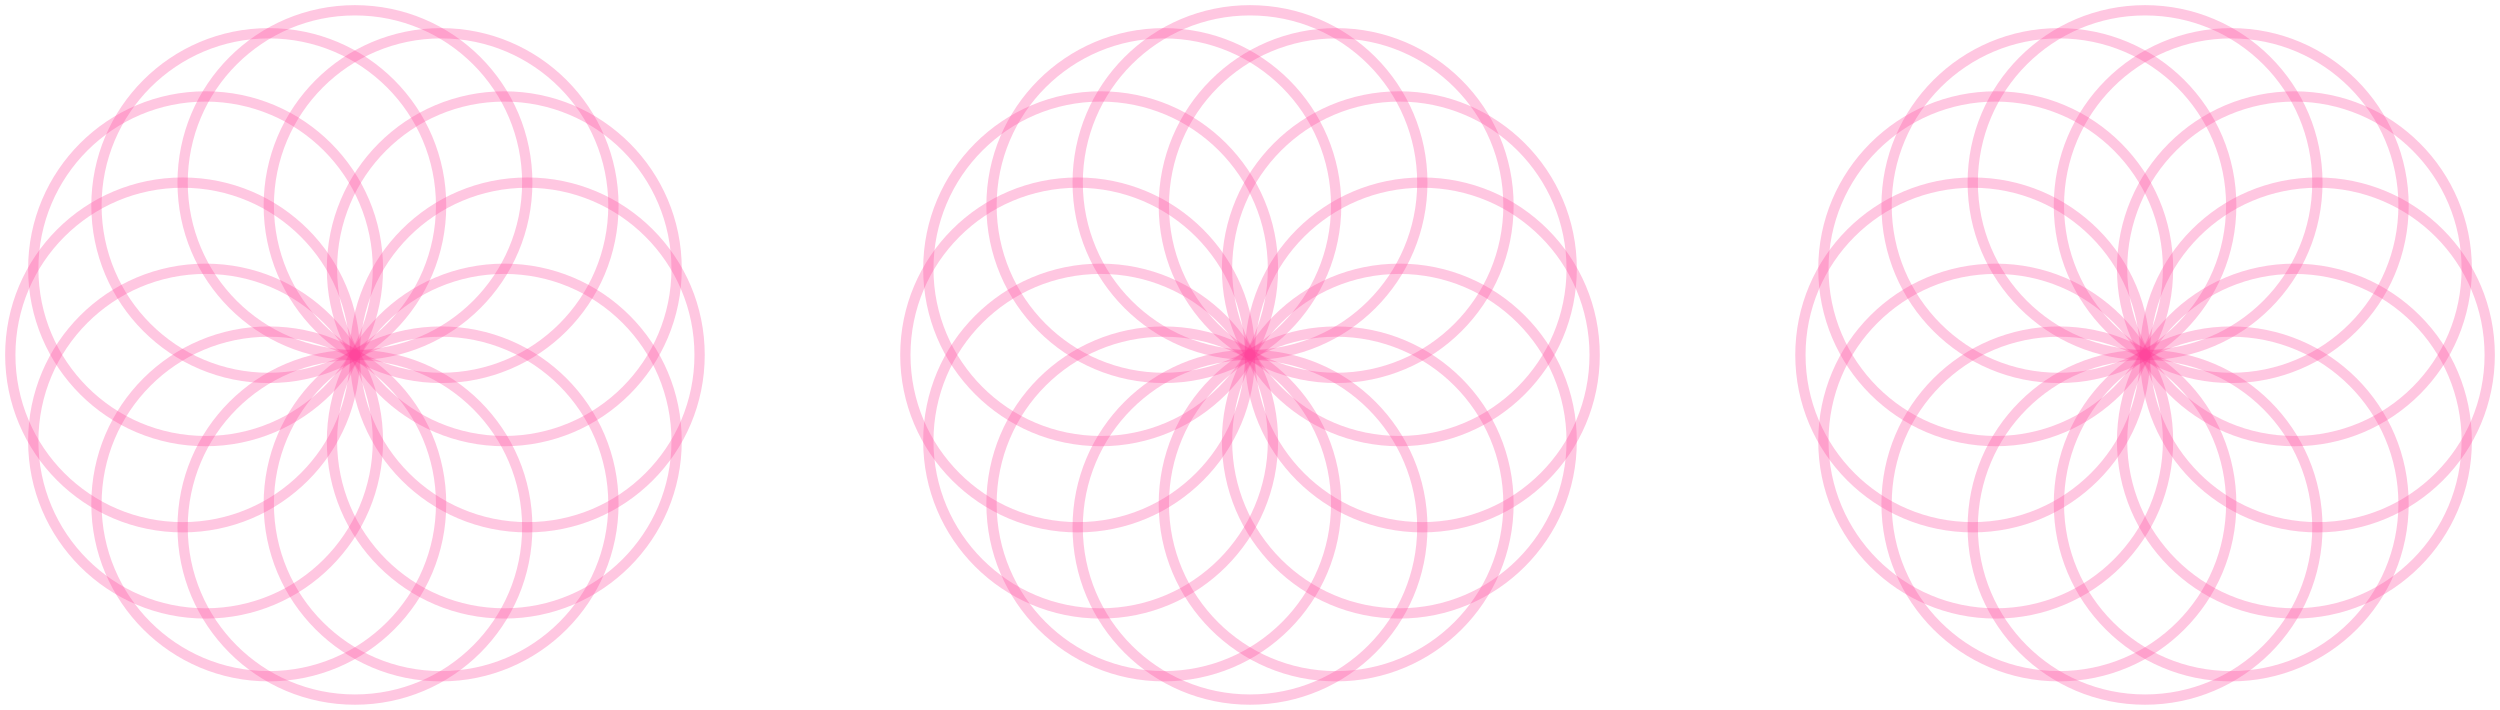 <svg width="243" height="69" viewBox="0 0 243 69" fill="none" xmlns="http://www.w3.org/2000/svg">
<path d="M34.5 68C43.751 68 51.25 60.501 51.25 51.25C51.25 41.999 43.751 34.5 34.5 34.5C25.249 34.5 17.75 41.999 17.75 51.25C17.75 60.501 25.249 68 34.5 68Z" stroke="#FF459C" stroke-opacity="0.3" stroke-miterlimit="10"/>
<path d="M34.5 34.5C43.751 34.5 51.25 27.001 51.25 17.75C51.25 8.499 43.751 1 34.5 1C25.249 1 17.75 8.499 17.75 17.75C17.75 27.001 25.249 34.5 34.5 34.5Z" stroke="#FF459C" stroke-opacity="0.3" stroke-miterlimit="10"/>
<path d="M49.017 59.625C58.267 59.625 65.767 52.126 65.767 42.875C65.767 33.624 58.267 26.125 49.017 26.125C39.766 26.125 32.267 33.624 32.267 42.875C32.267 52.126 39.766 59.625 49.017 59.625Z" stroke="#FF459C" stroke-opacity="0.3" stroke-miterlimit="10"/>
<path d="M19.983 42.875C29.234 42.875 36.733 35.376 36.733 26.125C36.733 16.874 29.234 9.375 19.983 9.375C10.732 9.375 3.233 16.874 3.233 26.125C3.233 35.376 10.732 42.875 19.983 42.875Z" stroke="#FF459C" stroke-opacity="0.3" stroke-miterlimit="10"/>
<path d="M49.017 42.875C58.267 42.875 65.767 35.376 65.767 26.125C65.767 16.874 58.267 9.375 49.017 9.375C39.766 9.375 32.267 16.874 32.267 26.125C32.267 35.376 39.766 42.875 49.017 42.875Z" stroke="#FF459C" stroke-opacity="0.3" stroke-miterlimit="10"/>
<path d="M19.983 59.625C29.234 59.625 36.733 52.126 36.733 42.875C36.733 33.624 29.234 26.125 19.983 26.125C10.732 26.125 3.233 33.624 3.233 42.875C3.233 52.126 10.732 59.625 19.983 59.625Z" stroke="#FF459C" stroke-opacity="0.3" stroke-miterlimit="10"/>
<path d="M42.875 65.73C52.126 65.73 59.625 58.23 59.625 48.98C59.625 39.729 52.126 32.23 42.875 32.23C33.624 32.23 26.125 39.729 26.125 48.98C26.125 58.23 33.624 65.73 42.875 65.73Z" stroke="#FF459C" stroke-opacity="0.3" stroke-miterlimit="10"/>
<path d="M26.125 36.733C35.376 36.733 42.875 29.234 42.875 19.983C42.875 10.733 35.376 3.233 26.125 3.233C16.874 3.233 9.375 10.733 9.375 19.983C9.375 29.234 16.874 36.733 26.125 36.733Z" stroke="#FF459C" stroke-opacity="0.3" stroke-miterlimit="10"/>
<path d="M51.25 51.25C60.501 51.25 68 43.751 68 34.5C68 25.249 60.501 17.75 51.25 17.75C41.999 17.75 34.5 25.249 34.5 34.5C34.5 43.751 41.999 51.25 51.25 51.25Z" stroke="#FF459C" stroke-opacity="0.3" stroke-miterlimit="10"/>
<path d="M17.75 51.25C27.001 51.25 34.5 43.751 34.5 34.5C34.5 25.249 27.001 17.75 17.75 17.75C8.499 17.75 1 25.249 1 34.5C1 43.751 8.499 51.25 17.75 51.25Z" stroke="#FF459C" stroke-opacity="0.3" stroke-miterlimit="10"/>
<path d="M42.875 36.733C52.126 36.733 59.625 29.234 59.625 19.983C59.625 10.733 52.126 3.233 42.875 3.233C33.624 3.233 26.125 10.733 26.125 19.983C26.125 29.234 33.624 36.733 42.875 36.733Z" stroke="#FF459C" stroke-opacity="0.3" stroke-miterlimit="10"/>
<path d="M26.125 65.73C35.376 65.73 42.875 58.23 42.875 48.98C42.875 39.729 35.376 32.23 26.125 32.23C16.874 32.23 9.375 39.729 9.375 48.98C9.375 58.23 16.874 65.73 26.125 65.73Z" stroke="#FF459C" stroke-opacity="0.3" stroke-miterlimit="10"/>
<path d="M121.5 68C130.751 68 138.25 60.501 138.25 51.25C138.25 41.999 130.751 34.5 121.5 34.5C112.249 34.5 104.75 41.999 104.75 51.25C104.75 60.501 112.249 68 121.5 68Z" stroke="#FF459C" stroke-opacity="0.3" stroke-miterlimit="10"/>
<path d="M121.5 34.5C130.751 34.5 138.25 27.001 138.25 17.75C138.25 8.499 130.751 1 121.5 1C112.249 1 104.75 8.499 104.75 17.75C104.75 27.001 112.249 34.5 121.5 34.5Z" stroke="#FF459C" stroke-opacity="0.3" stroke-miterlimit="10"/>
<path d="M136.017 59.625C145.267 59.625 152.767 52.126 152.767 42.875C152.767 33.624 145.267 26.125 136.017 26.125C126.766 26.125 119.267 33.624 119.267 42.875C119.267 52.126 126.766 59.625 136.017 59.625Z" stroke="#FF459C" stroke-opacity="0.3" stroke-miterlimit="10"/>
<path d="M106.983 42.875C116.234 42.875 123.733 35.376 123.733 26.125C123.733 16.874 116.234 9.375 106.983 9.375C97.733 9.375 90.233 16.874 90.233 26.125C90.233 35.376 97.733 42.875 106.983 42.875Z" stroke="#FF459C" stroke-opacity="0.3" stroke-miterlimit="10"/>
<path d="M136.017 42.875C145.267 42.875 152.767 35.376 152.767 26.125C152.767 16.874 145.267 9.375 136.017 9.375C126.766 9.375 119.267 16.874 119.267 26.125C119.267 35.376 126.766 42.875 136.017 42.875Z" stroke="#FF459C" stroke-opacity="0.3" stroke-miterlimit="10"/>
<path d="M106.983 59.625C116.234 59.625 123.733 52.126 123.733 42.875C123.733 33.624 116.234 26.125 106.983 26.125C97.733 26.125 90.233 33.624 90.233 42.875C90.233 52.126 97.733 59.625 106.983 59.625Z" stroke="#FF459C" stroke-opacity="0.3" stroke-miterlimit="10"/>
<path d="M129.875 65.73C139.126 65.73 146.625 58.23 146.625 48.98C146.625 39.729 139.126 32.23 129.875 32.23C120.624 32.23 113.125 39.729 113.125 48.98C113.125 58.23 120.624 65.73 129.875 65.73Z" stroke="#FF459C" stroke-opacity="0.3" stroke-miterlimit="10"/>
<path d="M113.125 36.733C122.376 36.733 129.875 29.234 129.875 19.983C129.875 10.733 122.376 3.233 113.125 3.233C103.874 3.233 96.375 10.733 96.375 19.983C96.375 29.234 103.874 36.733 113.125 36.733Z" stroke="#FF459C" stroke-opacity="0.3" stroke-miterlimit="10"/>
<path d="M138.25 51.25C147.501 51.25 155 43.751 155 34.5C155 25.249 147.501 17.75 138.25 17.75C128.999 17.75 121.5 25.249 121.5 34.5C121.5 43.751 128.999 51.25 138.25 51.25Z" stroke="#FF459C" stroke-opacity="0.3" stroke-miterlimit="10"/>
<path d="M104.75 51.25C114.001 51.25 121.5 43.751 121.5 34.5C121.5 25.249 114.001 17.75 104.75 17.75C95.499 17.75 88 25.249 88 34.5C88 43.751 95.499 51.25 104.75 51.25Z" stroke="#FF459C" stroke-opacity="0.3" stroke-miterlimit="10"/>
<path d="M129.875 36.733C139.126 36.733 146.625 29.234 146.625 19.983C146.625 10.733 139.126 3.233 129.875 3.233C120.624 3.233 113.125 10.733 113.125 19.983C113.125 29.234 120.624 36.733 129.875 36.733Z" stroke="#FF459C" stroke-opacity="0.3" stroke-miterlimit="10"/>
<path d="M113.125 65.73C122.376 65.73 129.875 58.23 129.875 48.98C129.875 39.729 122.376 32.23 113.125 32.23C103.874 32.23 96.375 39.729 96.375 48.98C96.375 58.23 103.874 65.73 113.125 65.73Z" stroke="#FF459C" stroke-opacity="0.3" stroke-miterlimit="10"/>
<path d="M208.5 68C217.751 68 225.25 60.501 225.25 51.25C225.25 41.999 217.751 34.5 208.5 34.5C199.249 34.5 191.75 41.999 191.75 51.25C191.75 60.501 199.249 68 208.5 68Z" stroke="#FF459C" stroke-opacity="0.3" stroke-miterlimit="10"/>
<path d="M208.5 34.5C217.751 34.5 225.25 27.001 225.25 17.75C225.25 8.499 217.751 1 208.5 1C199.249 1 191.75 8.499 191.75 17.75C191.75 27.001 199.249 34.5 208.5 34.5Z" stroke="#FF459C" stroke-opacity="0.3" stroke-miterlimit="10"/>
<path d="M223.017 59.625C232.267 59.625 239.767 52.126 239.767 42.875C239.767 33.624 232.267 26.125 223.017 26.125C213.766 26.125 206.267 33.624 206.267 42.875C206.267 52.126 213.766 59.625 223.017 59.625Z" stroke="#FF459C" stroke-opacity="0.3" stroke-miterlimit="10"/>
<path d="M193.983 42.875C203.234 42.875 210.733 35.376 210.733 26.125C210.733 16.874 203.234 9.375 193.983 9.375C184.733 9.375 177.233 16.874 177.233 26.125C177.233 35.376 184.733 42.875 193.983 42.875Z" stroke="#FF459C" stroke-opacity="0.3" stroke-miterlimit="10"/>
<path d="M223.017 42.875C232.267 42.875 239.767 35.376 239.767 26.125C239.767 16.874 232.267 9.375 223.017 9.375C213.766 9.375 206.267 16.874 206.267 26.125C206.267 35.376 213.766 42.875 223.017 42.875Z" stroke="#FF459C" stroke-opacity="0.3" stroke-miterlimit="10"/>
<path d="M193.983 59.625C203.234 59.625 210.733 52.126 210.733 42.875C210.733 33.624 203.234 26.125 193.983 26.125C184.733 26.125 177.233 33.624 177.233 42.875C177.233 52.126 184.733 59.625 193.983 59.625Z" stroke="#FF459C" stroke-opacity="0.3" stroke-miterlimit="10"/>
<path d="M216.875 65.73C226.126 65.73 233.625 58.23 233.625 48.98C233.625 39.729 226.126 32.23 216.875 32.23C207.624 32.23 200.125 39.729 200.125 48.98C200.125 58.23 207.624 65.73 216.875 65.73Z" stroke="#FF459C" stroke-opacity="0.3" stroke-miterlimit="10"/>
<path d="M200.125 36.733C209.376 36.733 216.875 29.234 216.875 19.983C216.875 10.733 209.376 3.233 200.125 3.233C190.874 3.233 183.375 10.733 183.375 19.983C183.375 29.234 190.874 36.733 200.125 36.733Z" stroke="#FF459C" stroke-opacity="0.3" stroke-miterlimit="10"/>
<path d="M225.25 51.25C234.501 51.25 242 43.751 242 34.5C242 25.249 234.501 17.75 225.25 17.75C215.999 17.75 208.5 25.249 208.5 34.5C208.5 43.751 215.999 51.25 225.25 51.25Z" stroke="#FF459C" stroke-opacity="0.3" stroke-miterlimit="10"/>
<path d="M191.75 51.25C201.001 51.25 208.5 43.751 208.5 34.5C208.5 25.249 201.001 17.75 191.75 17.75C182.499 17.75 175 25.249 175 34.5C175 43.751 182.499 51.25 191.75 51.25Z" stroke="#FF459C" stroke-opacity="0.3" stroke-miterlimit="10"/>
<path d="M216.875 36.733C226.126 36.733 233.625 29.234 233.625 19.983C233.625 10.733 226.126 3.233 216.875 3.233C207.624 3.233 200.125 10.733 200.125 19.983C200.125 29.234 207.624 36.733 216.875 36.733Z" stroke="#FF459C" stroke-opacity="0.3" stroke-miterlimit="10"/>
<path d="M200.125 65.73C209.376 65.73 216.875 58.23 216.875 48.98C216.875 39.729 209.376 32.23 200.125 32.23C190.874 32.23 183.375 39.729 183.375 48.98C183.375 58.23 190.874 65.73 200.125 65.73Z" stroke="#FF459C" stroke-opacity="0.3" stroke-miterlimit="10"/>
</svg>

